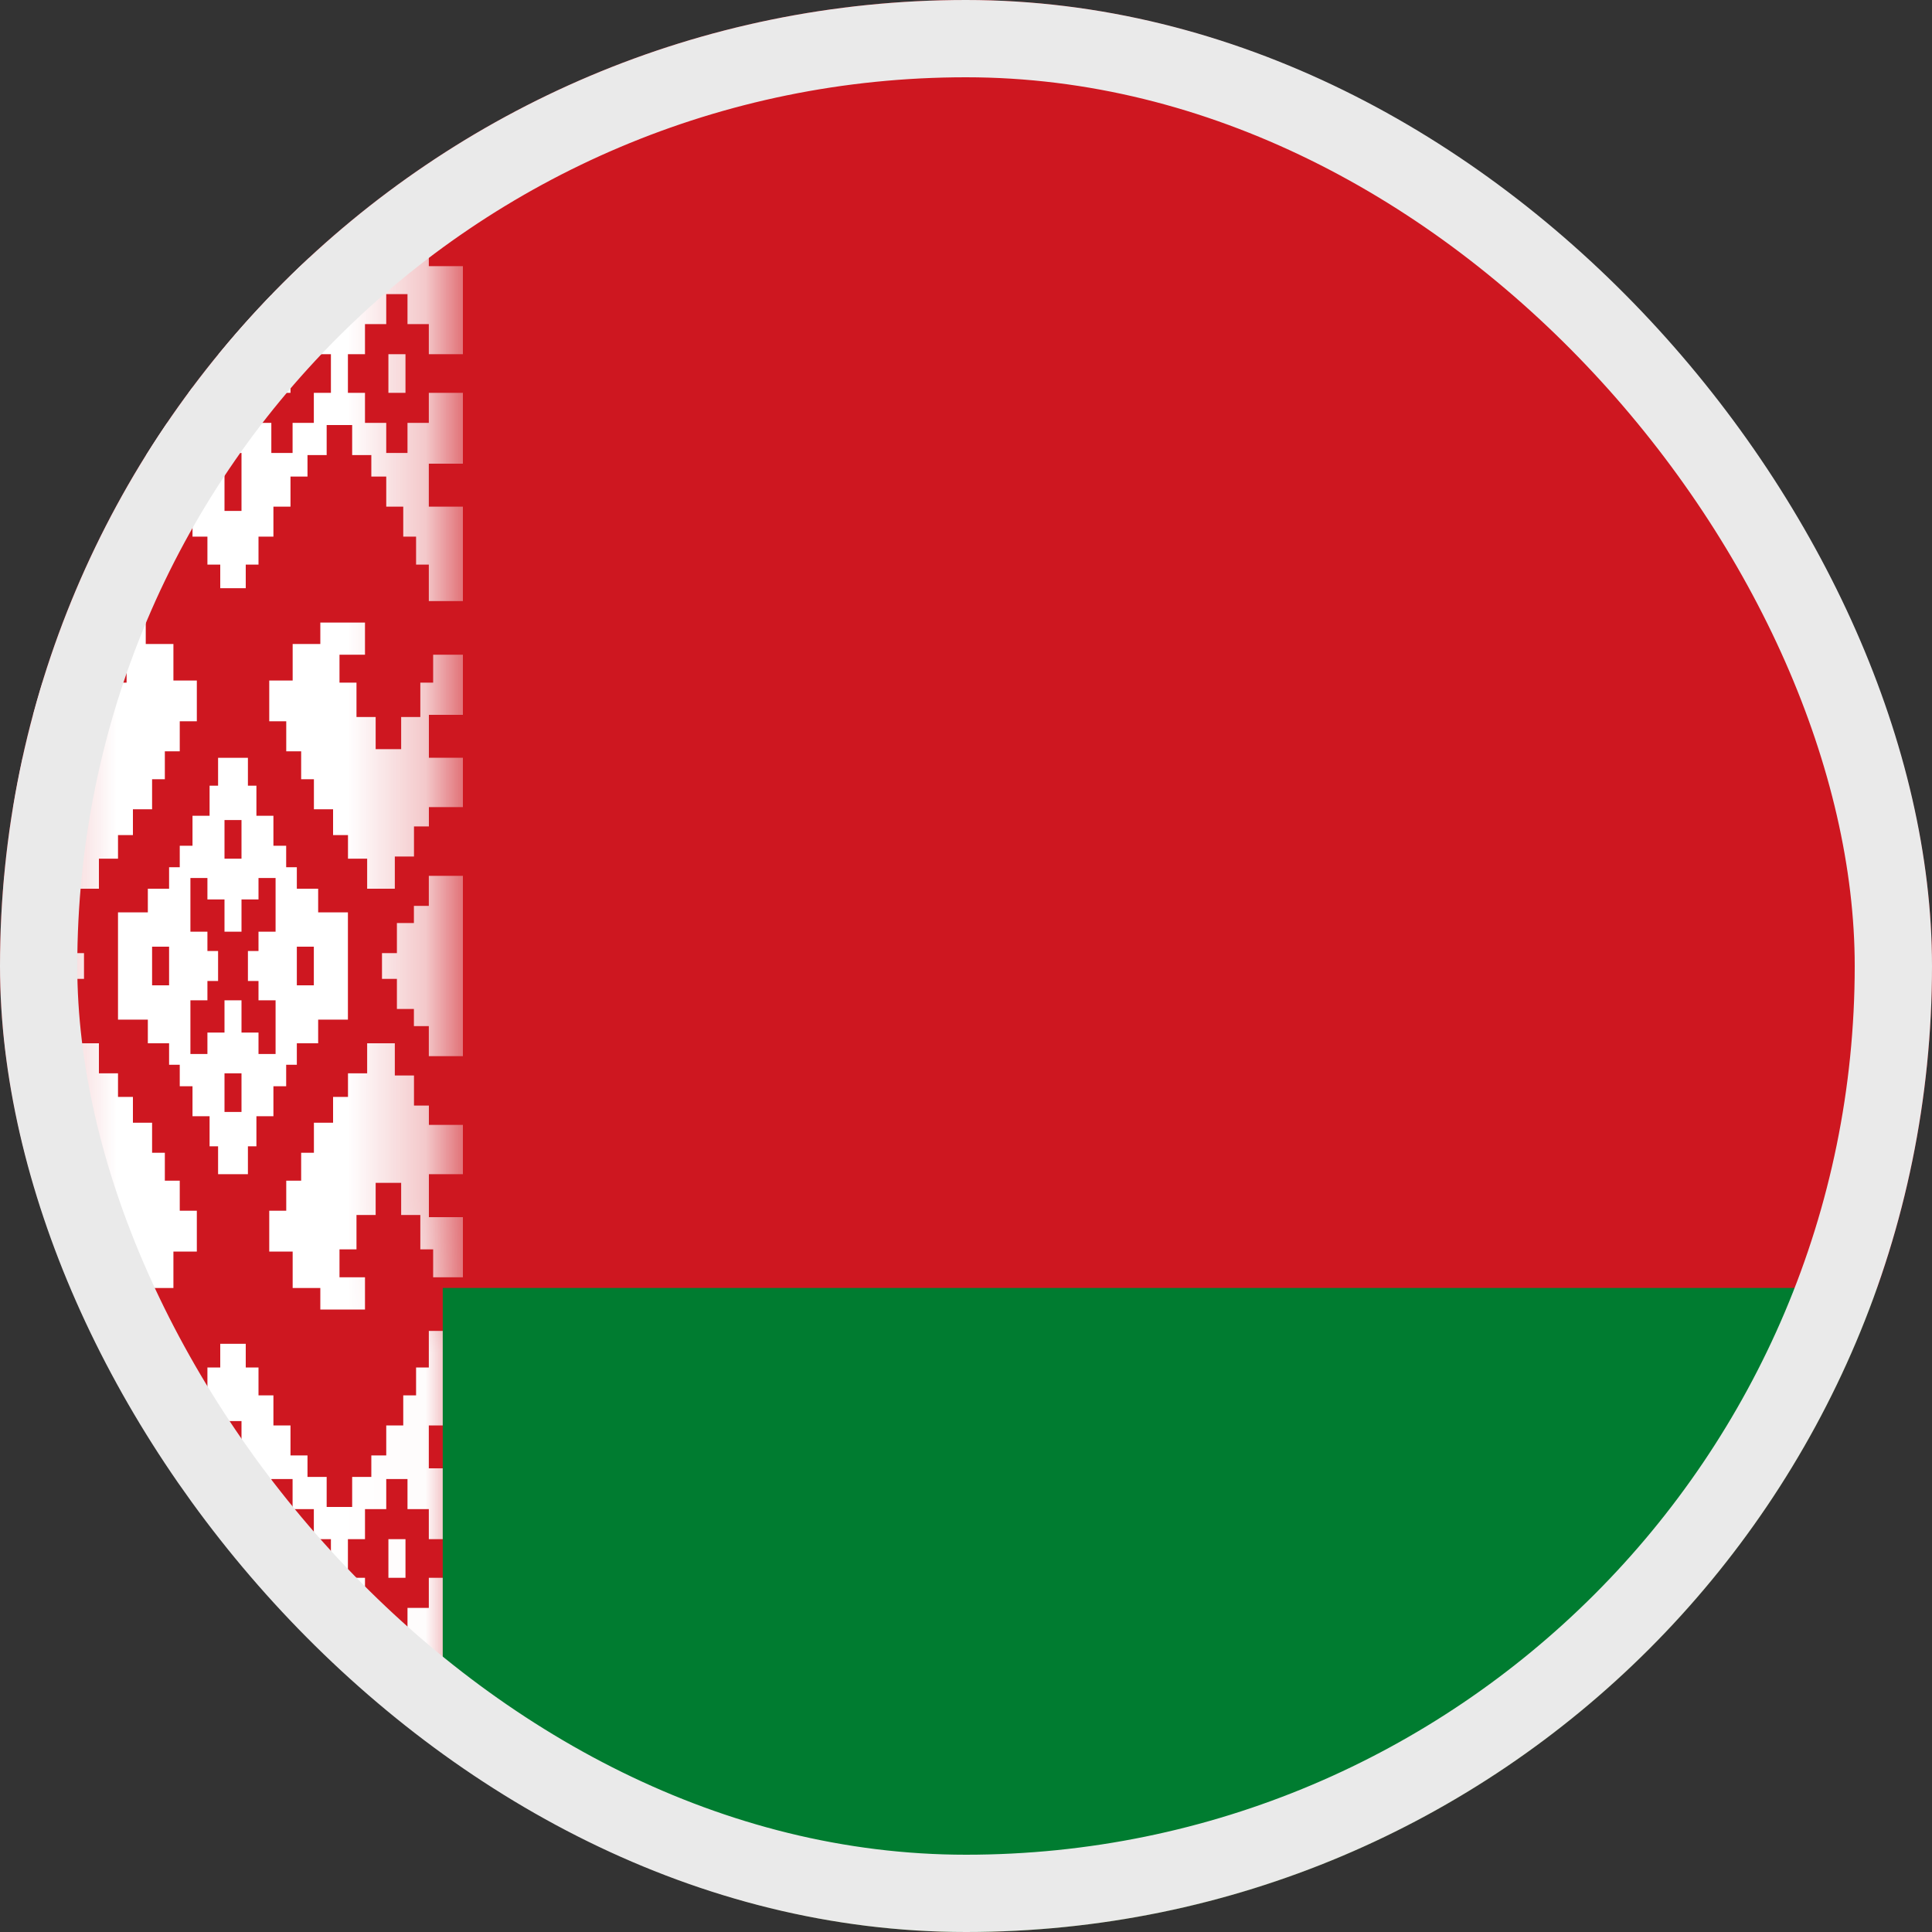 <svg width="25" height="25" viewBox="0 0 25 25" fill="none" xmlns="http://www.w3.org/2000/svg">
<rect x="0" y="0" width="25" height="25" fill="#333333" stroke="none"/>
<g clip-path="url(#clip0_1217_53202)">
<path d="M0 0H33.333V25H0V0Z" fill="#CE1720"/>
<mask id="mask0_1217_53202" style="mask-type:luminance" maskUnits="userSpaceOnUse" x="0" y="0" width="6" height="25">
<path d="M0.261 0H5.77V16.889H5.99V24.778L5.77 25H0.261V0Z" fill="white"/>
</mask>
<g mask="url(#mask0_1217_53202)">
<path d="M1.252 0V0.389H1.004V0.778H0.701V1.222H0.481V1.583H0.04V0.667H0.481V0.167H0.04V0H1.252ZM1.968 2.139V2.556H1.748V2.889H1.527V2.556H1.307V2.139H1.087V1.583H1.307V1.167H1.527V0.833H1.748V1.167H1.968V1.583H2.188V2.139H1.968ZM1.5 2.111H1.775V1.611H1.5V2.111ZM0.784 5.083H1.004V4.583H0.784V5.083ZM2.271 5.083H2.491V4.583H2.271V5.083ZM0.04 8.472H0.426V8.833H0.591V9.278H0.839V9.694H1.169V9.278H1.417V8.833H1.638V8.472H1.307V8.056H1.886V8.333H2.244V8.806H2.547V9.333H2.326V9.722H2.133V10.083H1.968V10.472H1.72V10.806H1.527V11.111H1.28V11.5H0.921V11.083H0.674V10.694H0.481V10.444H0.04V9.805H0.481V9.25H0.04V8.472Z" fill="white"/>
<path d="M4.778 0V0.389H5.026V0.778H5.329V1.222H5.55V1.583H5.99V0.667H5.55V0.167H5.99V0H4.778ZM4.062 2.139V2.556H4.282V2.889H4.503V2.556H4.723V2.139H4.944V1.583H4.723V1.167H4.503V0.833H4.282V1.167H4.062V1.583H3.842V2.139H4.062ZM4.53 2.111H4.255V1.611H4.53V2.111ZM5.247 5.083H5.026V4.583H5.247V5.083ZM3.759 5.083H3.539V4.583H3.759V5.083ZM5.99 8.472H5.605V8.833H5.439V9.278H5.191V9.694H4.861V9.278H4.613V8.833H4.393V8.472H4.723V8.056H4.145V8.333H3.787V8.806H3.484V9.333H3.704V9.722H3.897V10.083H4.062V10.472H4.31V10.806H4.503V11.111H4.751V11.5H5.109V11.083H5.357V10.694H5.55V10.444H5.99V9.805H5.55V9.25H5.99V8.472Z" fill="white"/>
<path d="M2.905 0V0.889H3.125V0H4.006V0.389H3.786V0.778H3.456V1.222H3.235V1.583H2.794V1.222H2.574V0.778H2.244V0.389H2.023V0H2.905ZM2.85 7.611V7.306H2.684V6.944H2.491V6.556H2.271V6.167H2.051V5.889H1.803V5.5H1.472V5.889H1.224V6.167H1.032V6.556H0.811V6.944H0.646V7.306H0.481V7.778H0.04V6.556H0.481V6H0.04V5.083H0.481V5.472H0.756V5.861H1.032V5.472H1.307V5.083H1.527V4.583H1.307V4.194H1.032V3.806H0.756V4.194H0.481V4.583H0.04V3.444H0.481V2.917H0.04V2.139H0.481V2.5H0.701V2.944H1.004V3.306H1.252V3.722H1.445V4.056H1.83V3.722H2.023V3.306H2.271V2.944H2.574V2.5H2.794V2.139H3.235V2.5H3.456V2.944H3.759V3.306H4.006V3.722H4.199V4.056H4.585V3.722H4.778V3.306H5.026V2.944H5.329V2.5H5.549V2.139H5.99V2.917H5.549V3.444H5.99V4.583H5.549V4.194H5.273V3.806H4.998V4.194H4.723V4.583H4.502V5.083H4.723V5.472H4.998V5.861H5.273V5.472H5.549V5.083H5.99V6H5.549V6.556H5.99V7.778H5.549V7.306H5.384V6.944H5.218V6.556H4.998V6.167H4.805V5.889H4.557V5.5H4.227V5.889H3.979V6.167H3.759V6.556H3.538V6.944H3.345V7.306H3.18V7.611H2.85ZM2.905 2.972V3.722H3.125V2.972H2.905ZM2.794 4.583V4.194H2.519V3.806H2.244V4.194H1.968V4.583H1.748V5.083H1.968V5.472H2.244V5.861H2.519V5.472H2.794V5.083H3.235V5.472H3.511V5.861H3.786V5.472H4.061V5.083H4.282V4.583H4.061V4.194H3.786V3.806H3.511V4.194H3.235V4.583H2.794ZM2.905 5.861V6.611H3.125V5.861H2.905Z" fill="white"/>
<path d="M1.252 25V24.611H1.004V24.222H0.701V23.778H0.481V23.417H0.04V24.333H0.481V24.833H0.04V25H1.252ZM1.968 22.861V22.445H1.748V22.111H1.527V22.445H1.307V22.861H1.087V23.417H1.307V23.833H1.527V24.167H1.748V23.833H1.968V23.417H2.188V22.861H1.968ZM1.5 22.889H1.775V23.389H1.5V22.889ZM0.784 19.917H1.004V20.417H0.784V19.917ZM2.271 19.917H2.491V20.417H2.271V19.917ZM0.04 16.528H0.426V16.167H0.591V15.722H0.839V15.306H1.169V15.722H1.417V16.167H1.638V16.528H1.307V16.945H1.886V16.667H2.244V16.195H2.547V15.667H2.326V15.278H2.133V14.917H1.968V14.528H1.72V14.194H1.527V13.889H1.28V13.5H0.921V13.917H0.674V14.306H0.481V14.556H0.04V15.194H0.481V15.75H0.04V16.528Z" fill="white"/>
<path d="M4.778 25V24.611H5.026V24.222H5.329V23.778H5.55V23.417H5.99V24.333H5.55V24.833H5.99V25H4.778ZM4.062 22.861V22.445H4.282V22.111H4.503V22.445H4.723V22.861H4.944V23.417H4.723V23.833H4.503V24.167H4.282V23.833H4.062V23.417H3.842V22.861H4.062ZM4.53 22.889H4.255V23.389H4.53V22.889ZM5.247 19.917H5.026V20.417H5.247V19.917ZM3.759 19.917H3.539V20.417H3.759V19.917ZM5.99 16.528H5.605V16.167H5.439V15.722H5.191V15.306H4.861V15.722H4.613V16.167H4.393V16.528H4.723V16.945H4.145V16.667H3.787V16.195H3.484V15.667H3.704V15.278H3.897V14.917H4.062V14.528H4.31V14.194H4.503V13.889H4.751V13.5H5.109V13.917H5.357V14.306H5.55V14.556H5.99V15.194H5.55V15.75H5.99V16.528Z" fill="white"/>
<path d="M2.905 25V24.111H3.125V25H4.006V24.611H3.786V24.222H3.456V23.778H3.235V23.417H2.794V23.778H2.574V24.222H2.244V24.611H2.023V25H2.905ZM2.85 17.389V17.695H2.684V18.056H2.491V18.445H2.271V18.833H2.051V19.111H1.803V19.5H1.472V19.111H1.224V18.833H1.032V18.445H0.811V18.056H0.646V17.695H0.481V17.222H0.04V18.445H0.481V19H0.04V19.917H0.481V19.528H0.756V19.139H1.032V19.528H1.307V19.917H1.527V20.417H1.307V20.806H1.032V21.195H0.756V20.806H0.481V20.417H0.04V21.556H0.481V22.083H0.04V22.861H0.481V22.5H0.701V22.056H1.004V21.695H1.252V21.278H1.445V20.945H1.83V21.278H2.023V21.695H2.271V22.056H2.574V22.5H2.794V22.861H3.235V22.5H3.456V22.056H3.759V21.695H4.006V21.278H4.199V20.945H4.585V21.278H4.778V21.695H5.026V22.056H5.329V22.5H5.549V22.861H5.99V22.083H5.549V21.556H5.99V20.417H5.549V20.806H5.273V21.195H4.998V20.806H4.723V20.417H4.502V19.917H4.723V19.528H4.998V19.139H5.273V19.528H5.549V19.917H5.99V19H5.549V18.445H5.99V17.222H5.549V17.695H5.384V18.056H5.218V18.445H4.998V18.833H4.805V19.111H4.557V19.5H4.227V19.111H3.979V18.833H3.759V18.445H3.538V18.056H3.345V17.695H3.18V17.389H2.85ZM2.905 22.028V21.278H3.125V22.028H2.905ZM2.794 20.417V20.806H2.519V21.195H2.244V20.806H1.968V20.417H1.748V19.917H1.968V19.528H2.244V19.139H2.519V19.528H2.794V19.917H3.235V19.528H3.511V19.139H3.786V19.528H4.061V19.917H4.282V20.417H4.061V20.806H3.786V21.195H3.511V20.806H3.235V20.417H2.794ZM2.905 19.139V18.389H3.125V19.139H2.905Z" fill="white"/>
<path d="M0.04 11.333H0.481V11.722H0.674V11.944H0.894V12.333H1.087V12.667H0.894V13.056H0.674V13.278H0.481V13.667H0.04V11.333ZM5.99 11.333V13.667H5.549V13.278H5.356V13.056H5.136V12.667H4.943V12.333H5.136V11.944H5.356V11.722H5.549V11.333H5.99ZM1.968 12.75H2.188V12.25H1.968V12.75ZM4.061 12.75V12.25H3.841V12.75H4.061ZM2.905 11.111H3.125V10.611H2.905V11.111ZM2.905 13.889V14.389H3.125V13.889H2.905ZM1.527 11.806H1.913V11.5H2.188V11.222H2.326V10.944H2.491V10.556H2.712V10.167H2.822V9.806H3.208V10.167H3.318V10.556H3.538V10.944H3.703V11.222H3.841V11.5H4.117V11.806H4.502V13.194H4.117V13.5H3.841V13.778H3.703V14.056H3.538V14.444H3.318V14.833H3.208V15.194H2.822V14.833H2.712V14.444H2.491V14.056H2.326V13.778H2.188V13.5H1.913V13.194H1.527V11.806ZM2.905 12.056V11.639H2.684V11.361H2.464V12.056H2.684V12.306H2.822V12.694H2.684V12.944H2.464V13.639H2.684V13.361H2.905V12.944H3.125V13.361H3.345V13.639H3.566V12.944H3.345V12.694H3.208V12.306H3.345V12.056H3.566V11.361H3.345V11.639H3.125V12.056H2.905Z" fill="white"/>
</g>
<path d="M5.729 16.666H33.334V25H5.729V16.666Z" fill="#007C30"/>
</g>
<rect x="0.5" y="0.5" width="24" height="24" rx="12" stroke="#EAEAEA"/>
<defs>
<clipPath id="clip0_1217_53202">
<rect width="25" height="25" rx="12.5" fill="white"/>
</clipPath>
</defs>
</svg>
